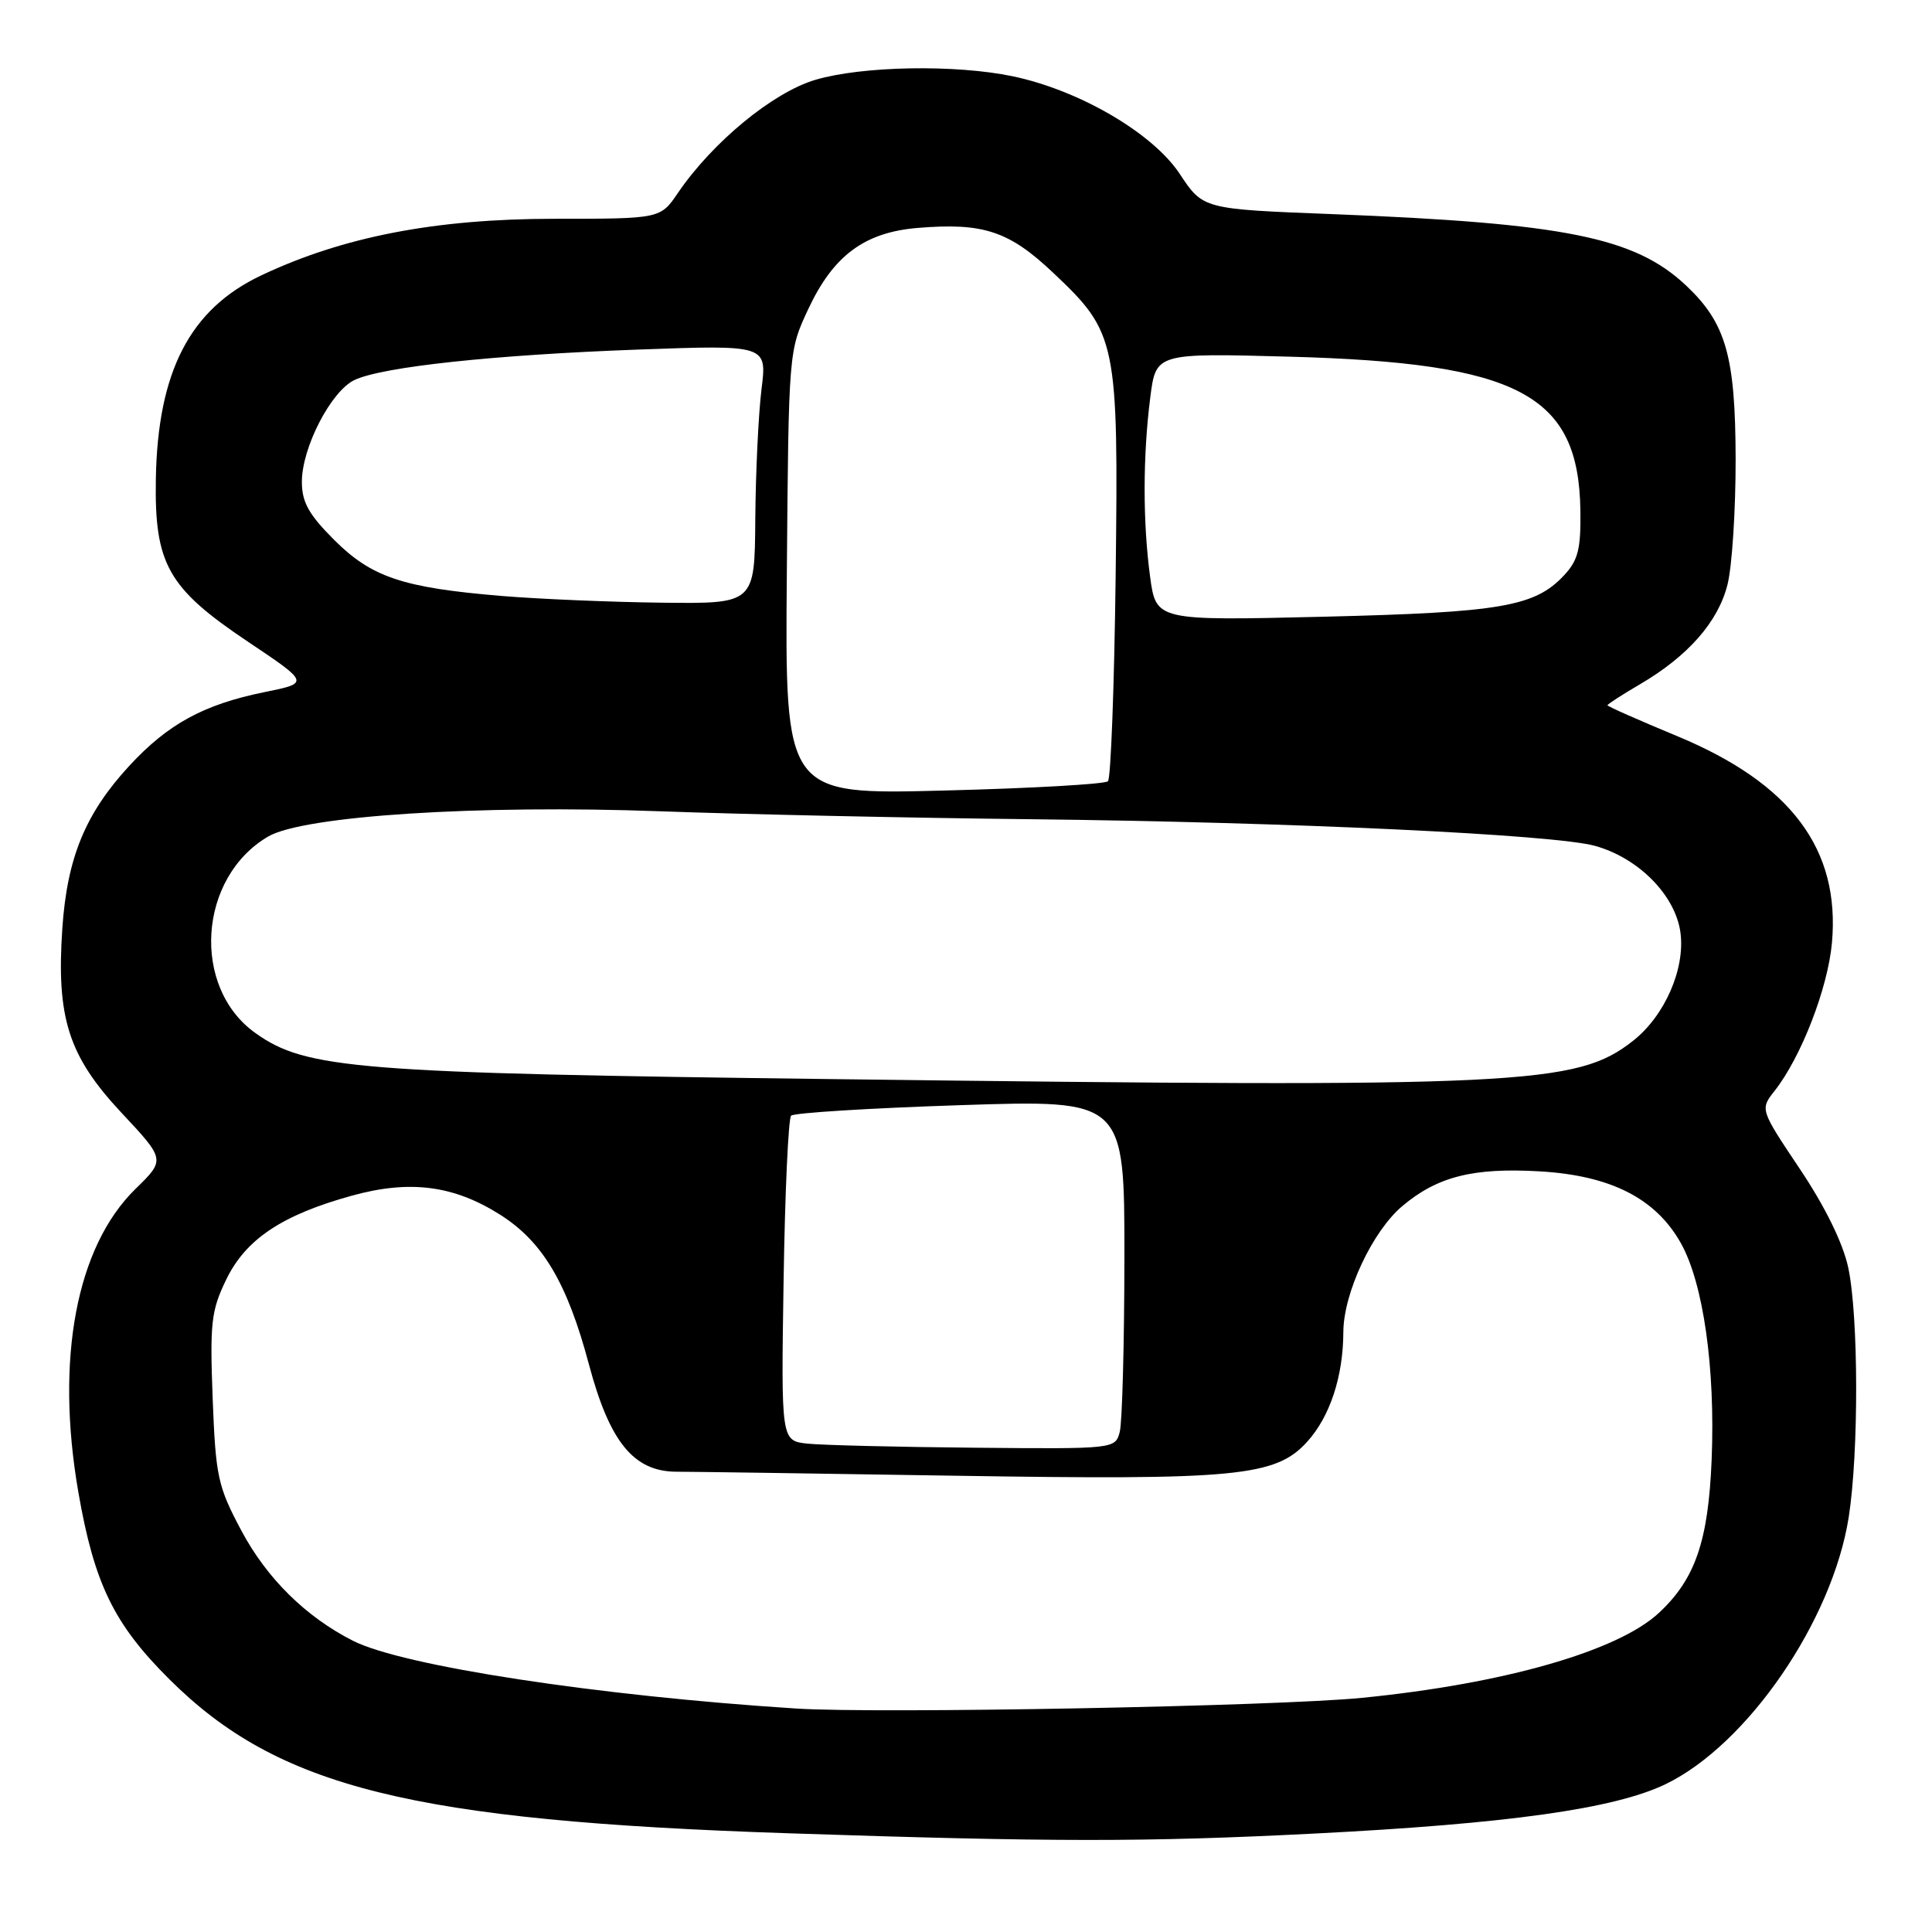 <?xml version="1.0" encoding="UTF-8" standalone="no"?>
<!DOCTYPE svg PUBLIC "-//W3C//DTD SVG 1.1//EN" "http://www.w3.org/Graphics/SVG/1.1/DTD/svg11.dtd" >
<svg xmlns="http://www.w3.org/2000/svg" xmlns:xlink="http://www.w3.org/1999/xlink" version="1.1" viewBox="0 0 256 256">
 <g >
 <path fill="currentColor"
d=" M 174.10 242.96 C 199.85 241.65 213.90 239.68 220.68 236.42 C 231.54 231.19 242.83 214.73 244.97 201.00 C 246.31 192.38 246.27 174.38 244.90 167.96 C 244.20 164.71 241.85 159.91 238.50 154.91 C 233.21 147.00 233.21 147.00 235.14 144.55 C 238.66 140.08 242.19 130.96 242.74 124.95 C 243.86 112.53 237.33 103.80 222.21 97.53 C 217.14 95.43 213.00 93.60 213.00 93.45 C 213.00 93.31 214.94 92.05 217.32 90.66 C 223.67 86.94 227.67 82.39 228.90 77.47 C 229.51 75.07 229.99 67.58 229.98 60.81 C 229.95 47.16 228.70 42.80 223.38 37.80 C 216.58 31.43 207.35 29.58 176.48 28.37 C 159.41 27.71 159.41 27.71 156.32 23.04 C 152.75 17.64 143.03 11.96 134.20 10.11 C 126.60 8.52 114.23 8.74 108.03 10.58 C 102.41 12.25 94.42 18.83 89.83 25.56 C 87.50 28.99 87.50 28.99 73.38 28.99 C 57.69 29.00 45.43 31.37 34.62 36.49 C 25.16 40.96 20.89 49.23 20.65 63.50 C 20.46 74.75 22.26 77.93 32.81 85.00 C 41.02 90.50 41.02 90.50 35.04 91.71 C 26.98 93.35 22.24 95.94 17.12 101.49 C 11.32 107.78 8.90 113.64 8.26 122.99 C 7.45 134.87 9.07 139.93 16.08 147.43 C 21.92 153.67 21.92 153.67 17.95 157.54 C 10.11 165.21 7.31 180.08 10.39 197.77 C 12.50 209.87 15.09 215.20 22.45 222.52 C 36.85 236.86 54.54 241.26 104.50 242.92 C 139.46 244.09 151.86 244.09 174.10 242.96 Z  M 105.50 226.39 C 79.23 224.71 53.34 220.75 46.77 217.41 C 40.52 214.24 35.36 209.15 31.99 202.83 C 28.86 196.96 28.58 195.69 28.18 185.32 C 27.80 175.30 27.98 173.66 29.97 169.56 C 32.56 164.20 37.37 160.99 46.63 158.43 C 54.31 156.31 60.12 157.06 66.28 160.96 C 71.92 164.54 75.16 170.00 78.03 180.77 C 80.78 191.09 83.97 195.00 89.65 195.01 C 91.77 195.01 108.35 195.25 126.50 195.54 C 163.84 196.14 169.01 195.65 173.19 191.06 C 176.22 187.73 177.98 182.41 178.00 176.50 C 178.02 171.33 181.86 163.13 185.83 159.80 C 190.46 155.90 195.21 154.70 204.00 155.21 C 213.42 155.75 219.39 158.79 222.72 164.72 C 225.70 170.02 227.30 181.27 226.80 193.44 C 226.36 204.19 224.63 209.23 219.83 213.70 C 214.39 218.78 199.32 223.10 180.50 224.97 C 169.28 226.09 116.37 227.09 105.50 226.39 Z  M 107.00 191.29 C 103.50 190.91 103.50 190.91 103.83 169.71 C 104.01 158.04 104.46 148.20 104.83 147.83 C 105.20 147.46 115.29 146.83 127.25 146.44 C 149.00 145.72 149.00 145.72 148.99 166.61 C 148.98 178.10 148.70 188.51 148.37 189.75 C 147.77 191.99 147.68 192.00 129.13 191.83 C 118.89 191.74 108.92 191.49 107.00 191.29 Z  M 110.50 142.99 C 47.25 142.20 40.55 141.67 33.85 136.89 C 25.31 130.82 26.26 116.26 35.54 110.84 C 40.23 108.10 63.37 106.61 87.50 107.50 C 98.50 107.90 120.55 108.38 136.50 108.55 C 170.90 108.93 205.97 110.58 211.34 112.08 C 217.12 113.68 222.01 118.64 222.67 123.58 C 223.31 128.38 220.59 134.61 216.39 137.91 C 208.90 143.80 201.80 144.14 110.50 142.99 Z  M 104.26 75.90 C 104.50 46.50 104.50 46.50 107.12 40.91 C 110.44 33.84 114.57 30.78 121.61 30.20 C 130.30 29.48 133.71 30.61 139.59 36.18 C 147.99 44.11 148.21 45.18 147.83 76.26 C 147.65 90.88 147.19 103.15 146.81 103.52 C 146.43 103.90 136.65 104.46 125.07 104.75 C 104.01 105.30 104.01 105.30 104.26 75.90 Z  M 152.39 76.38 C 151.42 69.16 151.43 60.40 152.42 52.64 C 153.17 46.78 153.17 46.78 170.84 47.26 C 201.31 48.09 209.19 52.25 209.41 67.66 C 209.48 72.77 209.11 74.24 207.23 76.25 C 203.36 80.38 198.88 81.15 175.34 81.72 C 153.18 82.25 153.18 82.25 152.39 76.38 Z  M 66.50 78.97 C 53.37 77.88 49.23 76.49 44.27 71.53 C 40.91 68.17 40.00 66.54 40.00 63.84 C 40.00 59.29 43.89 51.78 47.00 50.34 C 50.76 48.59 65.49 47.02 84.57 46.32 C 101.64 45.70 101.64 45.70 100.90 51.60 C 100.50 54.85 100.13 62.56 100.08 68.75 C 100.00 80.00 100.00 80.00 87.75 79.86 C 81.01 79.78 71.45 79.38 66.50 78.97 Z "/>
</g>
</svg>